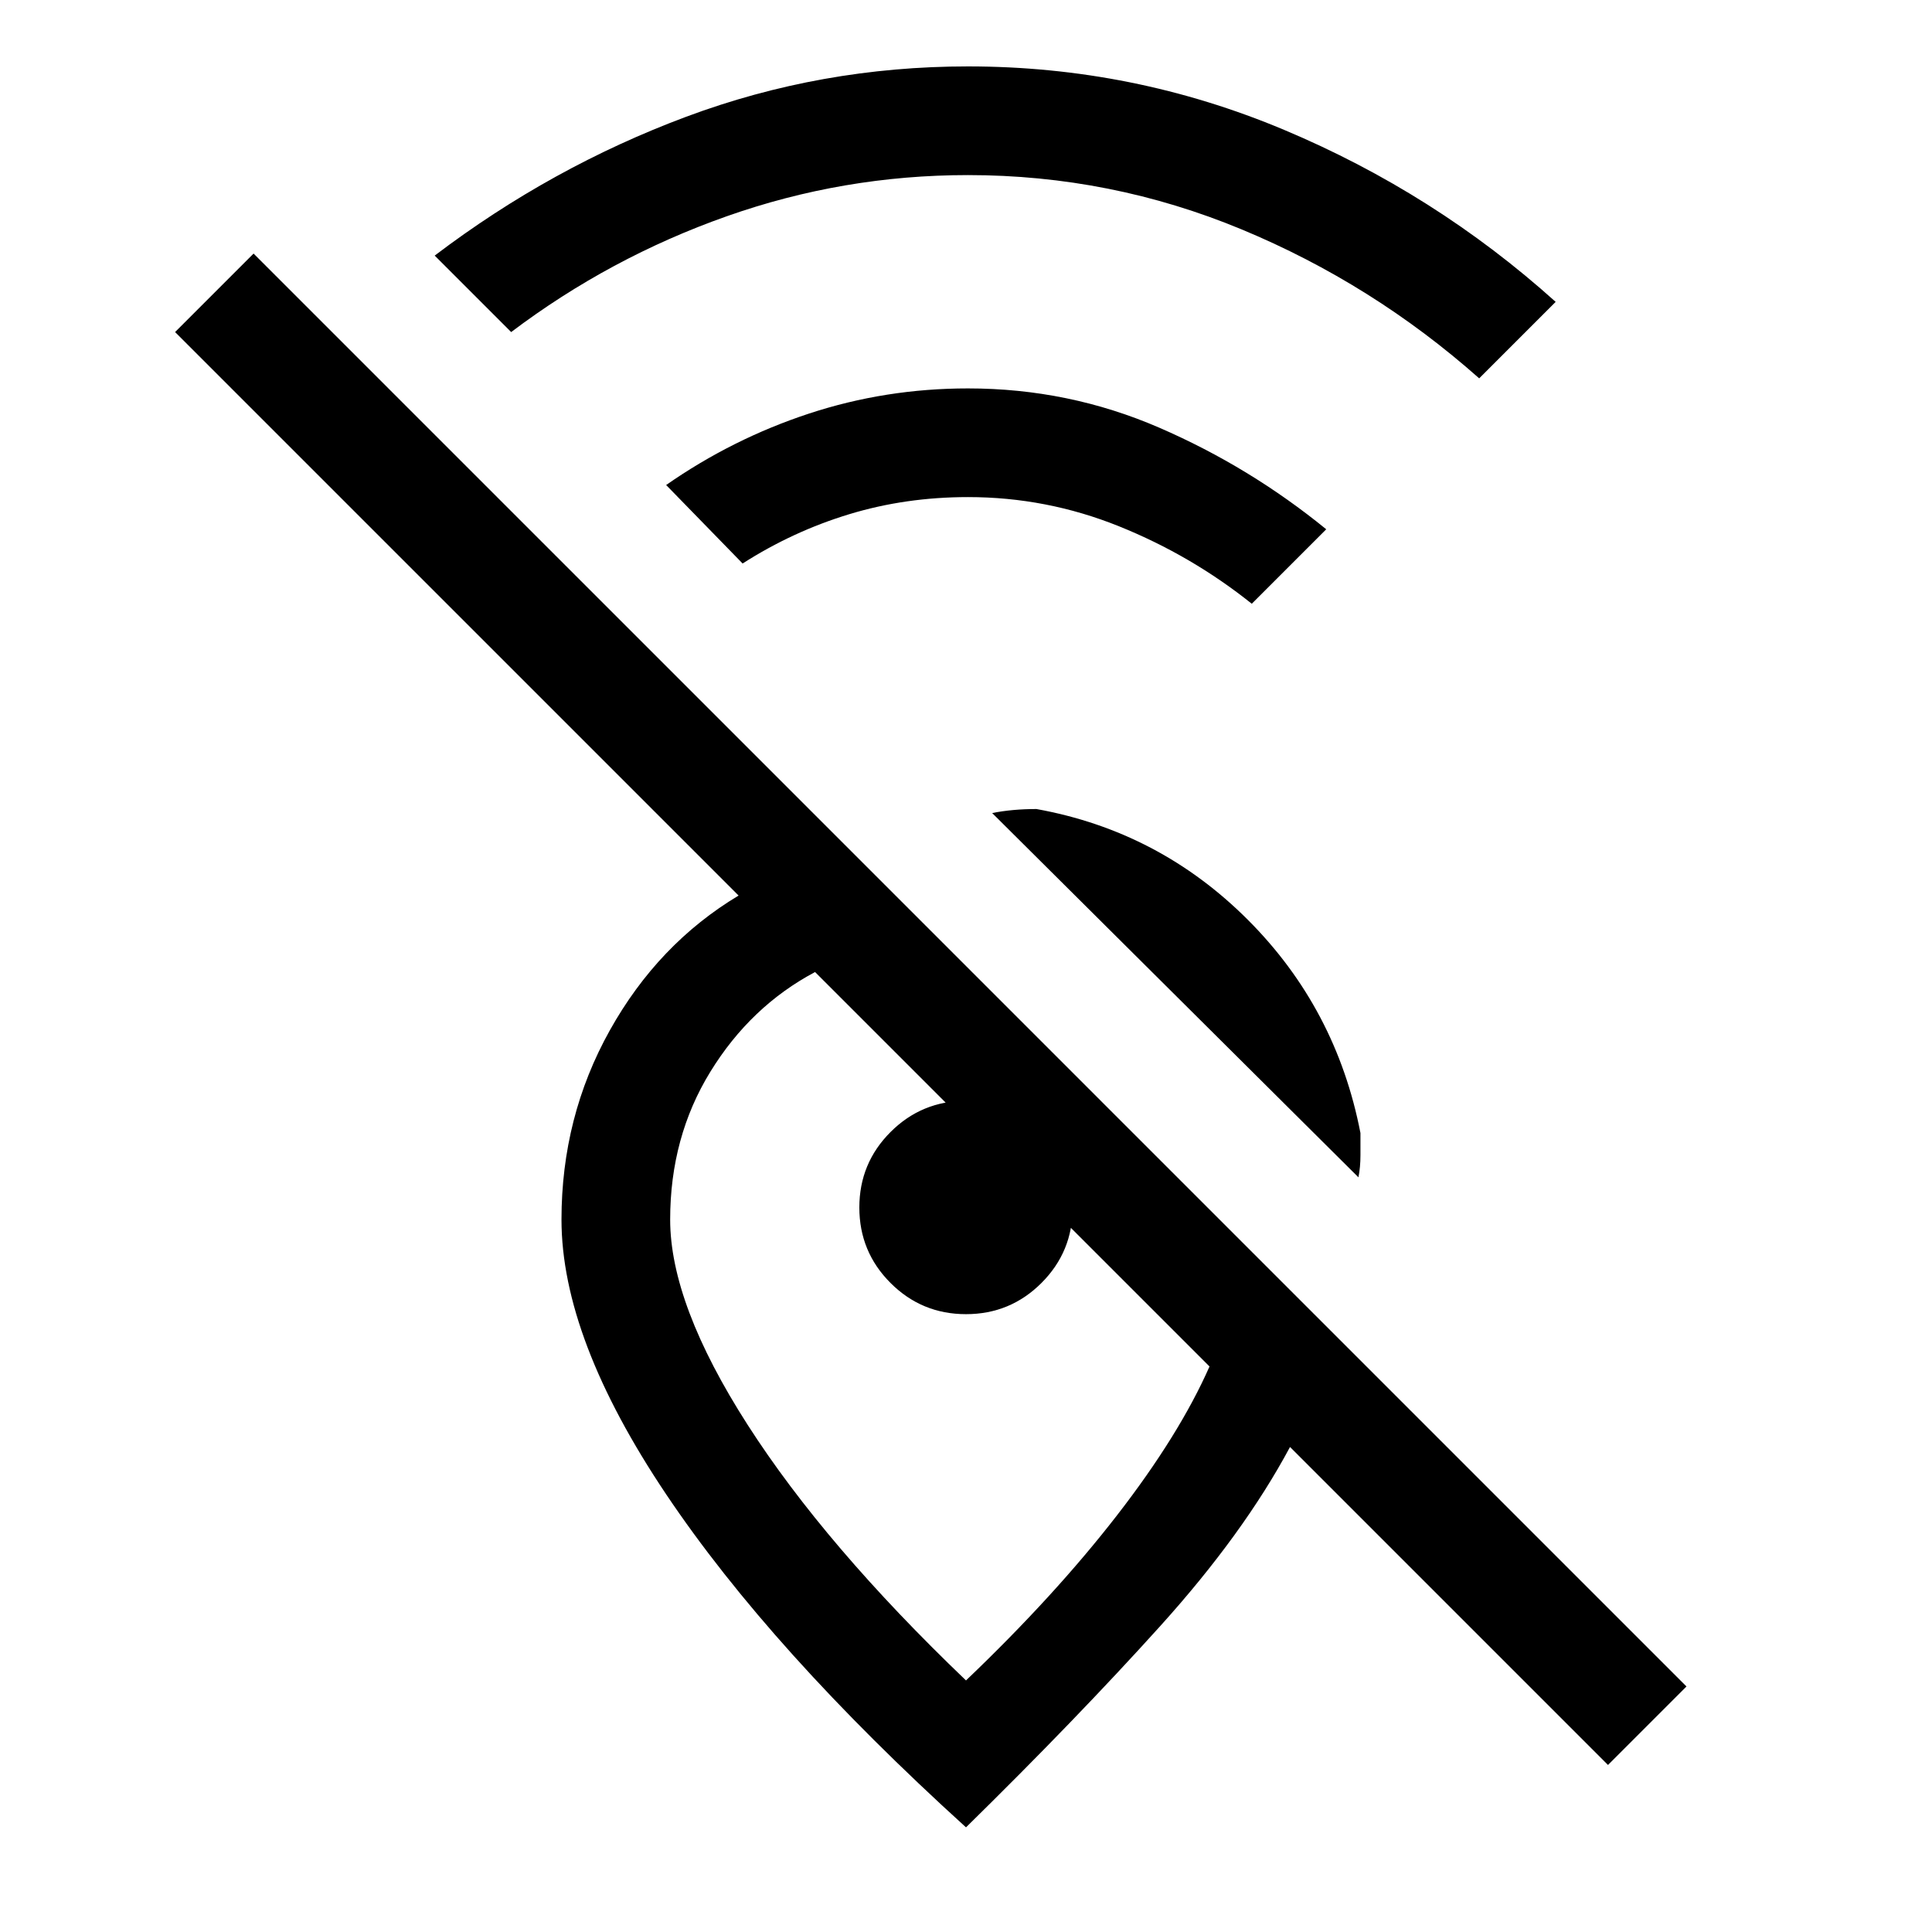 <svg xmlns="http://www.w3.org/2000/svg" height="24" viewBox="0 -960 960 960" width="24"><path d="M735-772q-53-47-118-74t-136-27q-62 0-120 20.5T254-795l-38-38q58-44 125-69t140-25q82 0 157 31.5T773-810l-38 38ZM622-660q-30-24-66-38.5T481-713q-31 0-59 8.5T369-680l-38-39q33-23 71-35.5t79-12.5q50 0 95 19.5t83 50.5l-37 37Zm53 285L493-556q5-1 10.5-1.5t11.5-.5q61 11 105 55t56 106v11q0 6-1 11Zm-74 94L405-477q-32 17-52 49.5T333-354q0 42 38.5 102T480-125q44-42 75-82t46-74Zm237 159-39 39-158-158q-23 43-64.5 89T480-52q-97-88-149-165.5T279-354q0-51 24-94t64-67L87-795l39-39 712 712ZM480-307q-22 0-37.5-15.5T427-360q0-22 15.5-37.5T480-413q11 0 21 4.5t16.5 11q6.5 6.5 11 16.5t4.5 21q0 22-15.5 37.5T480-307Zm-12 7Z"/></svg>